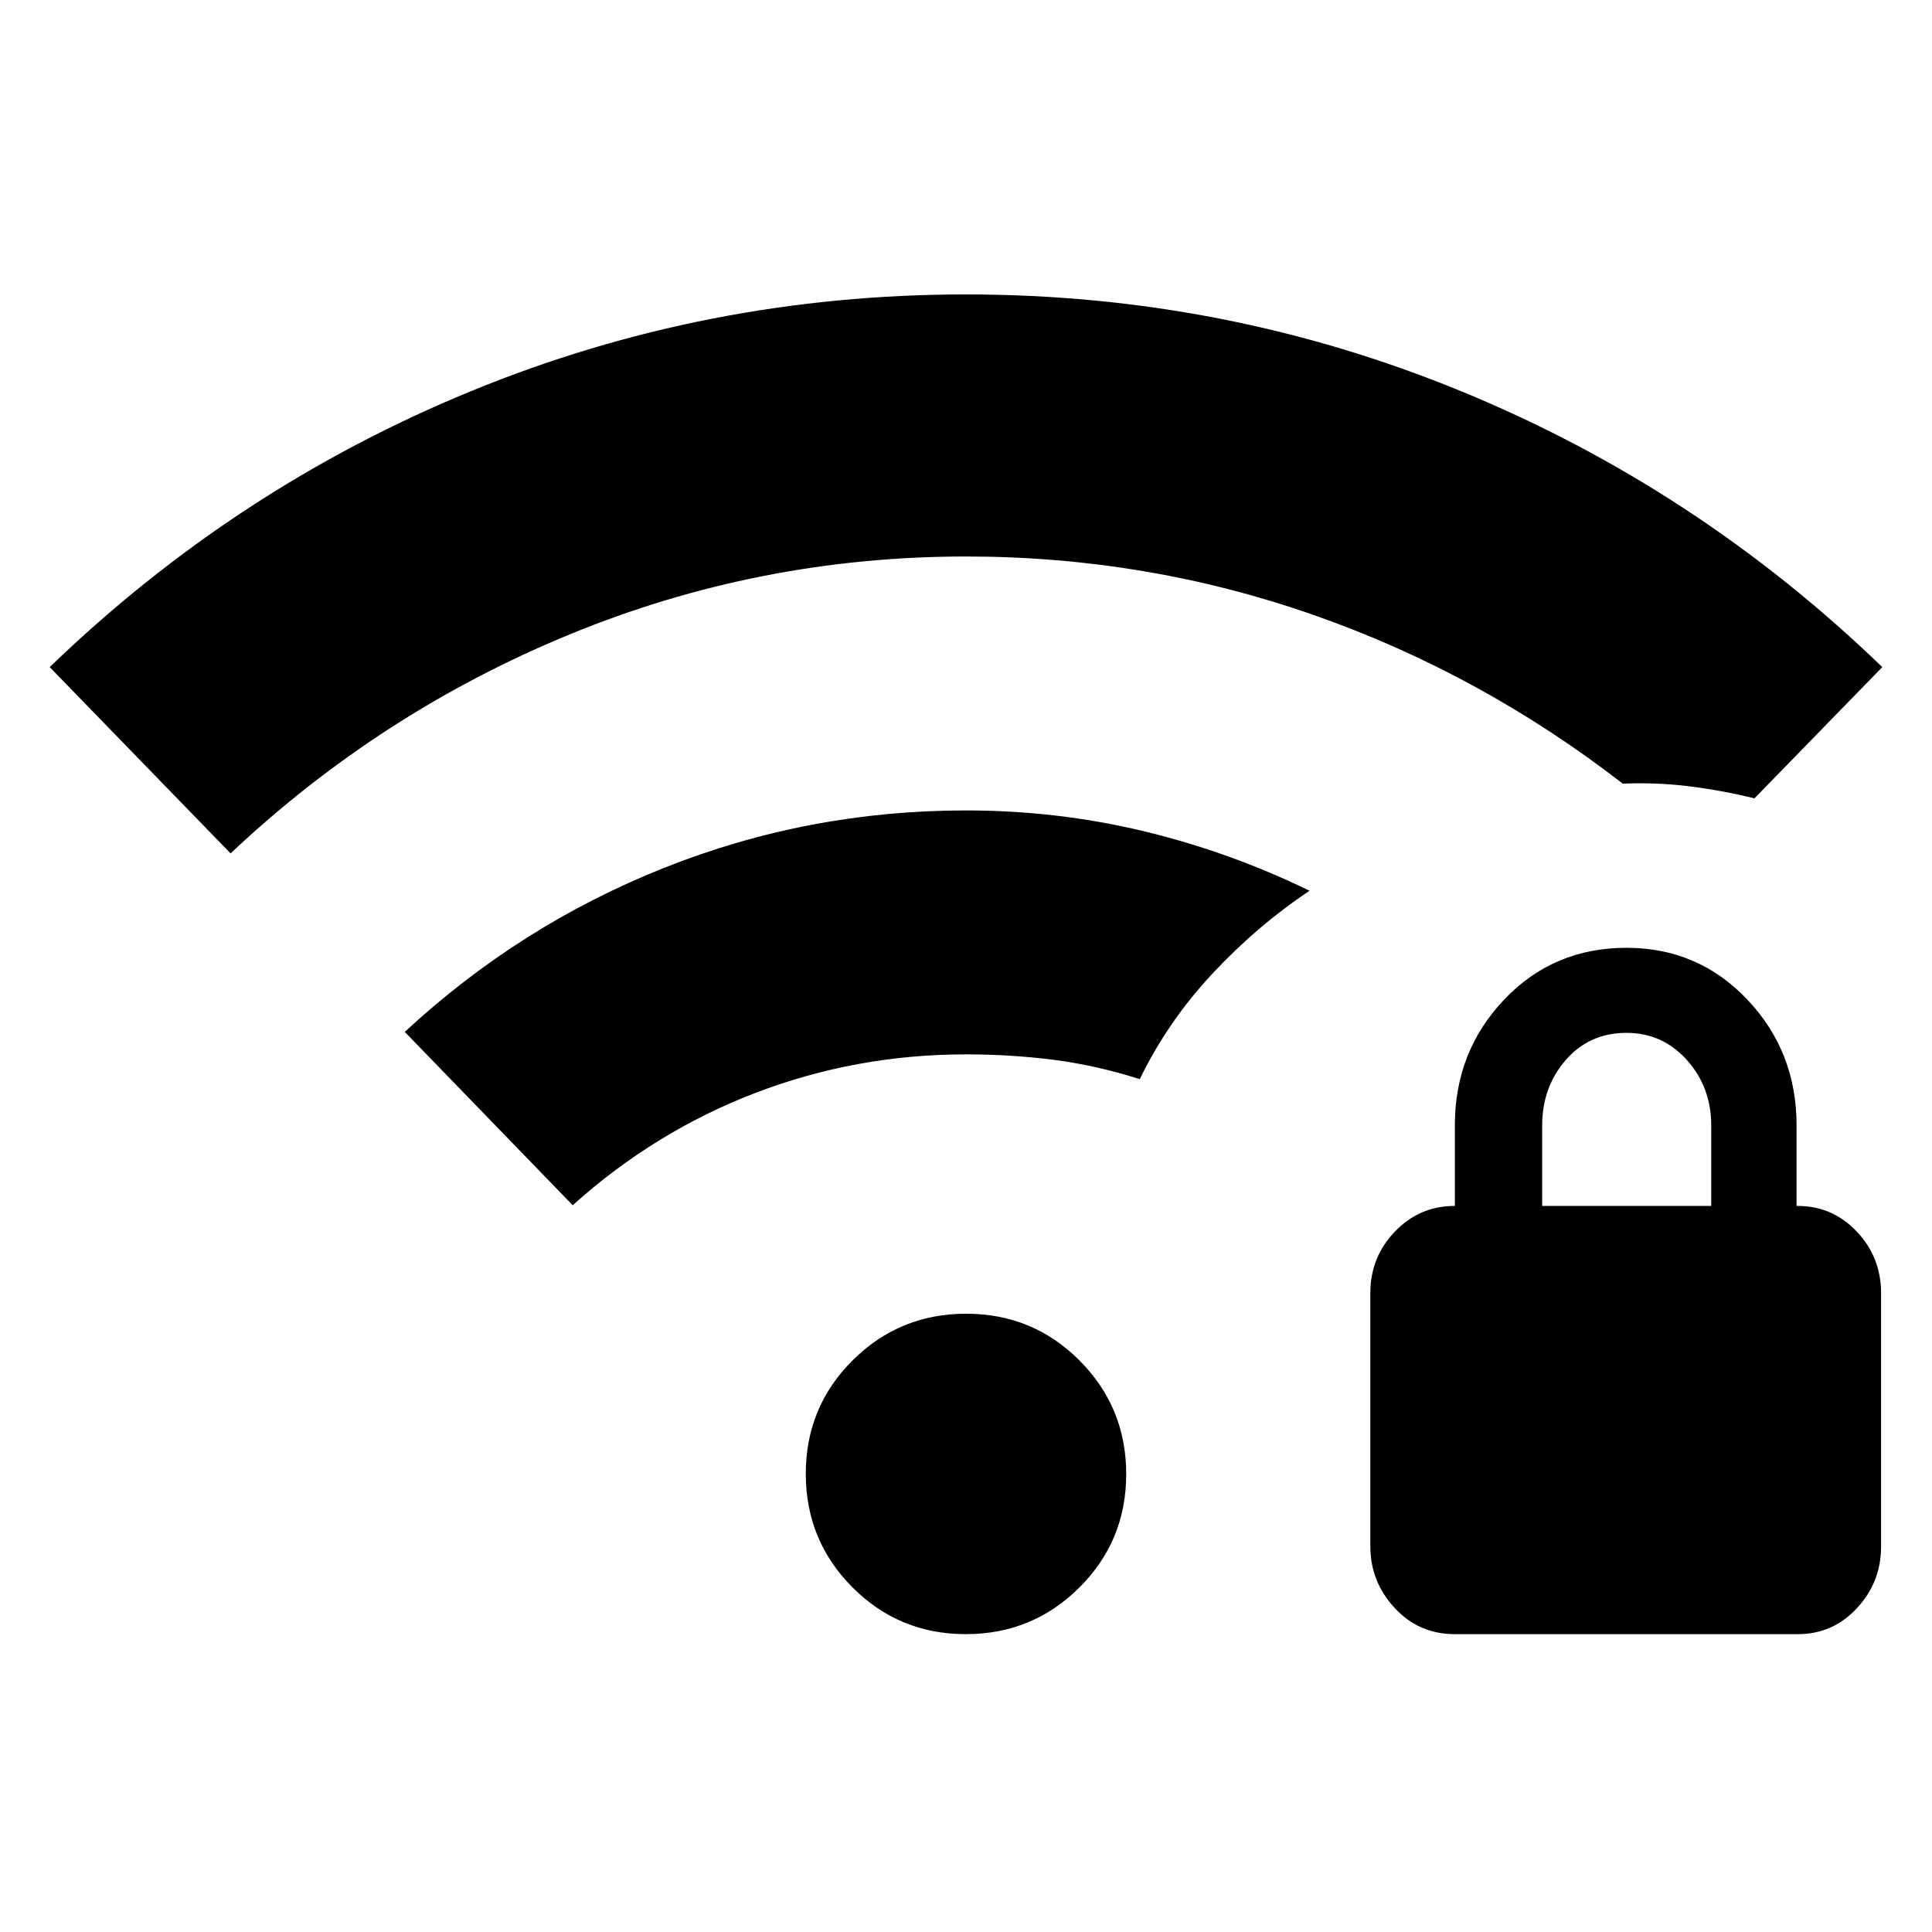 <svg xmlns="http://www.w3.org/2000/svg" height="48" viewBox="0 -960 960 960" width="48"><path d="M722.87-148q-17.82 0-29.89-13.03-12.07-13.04-12.07-30.67v-125.86q0-17.7 12.19-30.46 12.19-12.76 29.81-12.76v-40q0-36.71 24.46-62.48 24.47-25.78 60.81-25.78 35.69 0 60.1 25.78 24.42 25.77 24.42 62.48v40h.43q17.45 0 29.51 12.76 12.06 12.76 12.06 30.63v125.85q0 17.7-11.99 30.62Q910.73-148 893.33-148H722.87Zm43.43-212.78h84v-40q0-19-12.1-32.5-12.11-13.5-30-13.5-18.46 0-30.18 13.5-11.72 13.5-11.72 32.5v40ZM479.91-148q-33.16 0-56.34-23.27-23.18-23.26-23.18-56.43 0-33.16 23.27-56.34 23.26-23.18 56.43-23.18 33.16 0 56.34 23.27 23.18 23.27 23.18 56.43t-23.27 56.34Q513.08-148 479.91-148ZM114.57-535.96 24.7-628.52q92.13-88.96 209.23-137.07Q351.04-813.7 480-813.7q128.96 0 246.07 48.11 117.1 48.11 209.23 137.07l-63.52 65.22q-16.39-4-32.5-6t-32.93-1.31q-70.87-54.87-153.81-83.87-82.93-29-172.54-29-102.81 0-196.9 38.7-94.1 38.69-168.53 108.82Zm170 174.83-83.44-86.13q57.13-52.96 128.84-81.5 71.71-28.54 150-28.54 45.27 0 88.09 10.26 42.81 10.26 82.64 29.65-26.22 17.56-48.37 41.32-22.16 23.77-35.98 52.29-21.71-6.91-42.87-9.61-21.16-2.7-43.48-2.7-54.57 0-104.57 19.13-50 19.13-90.86 55.83Z"/></svg>